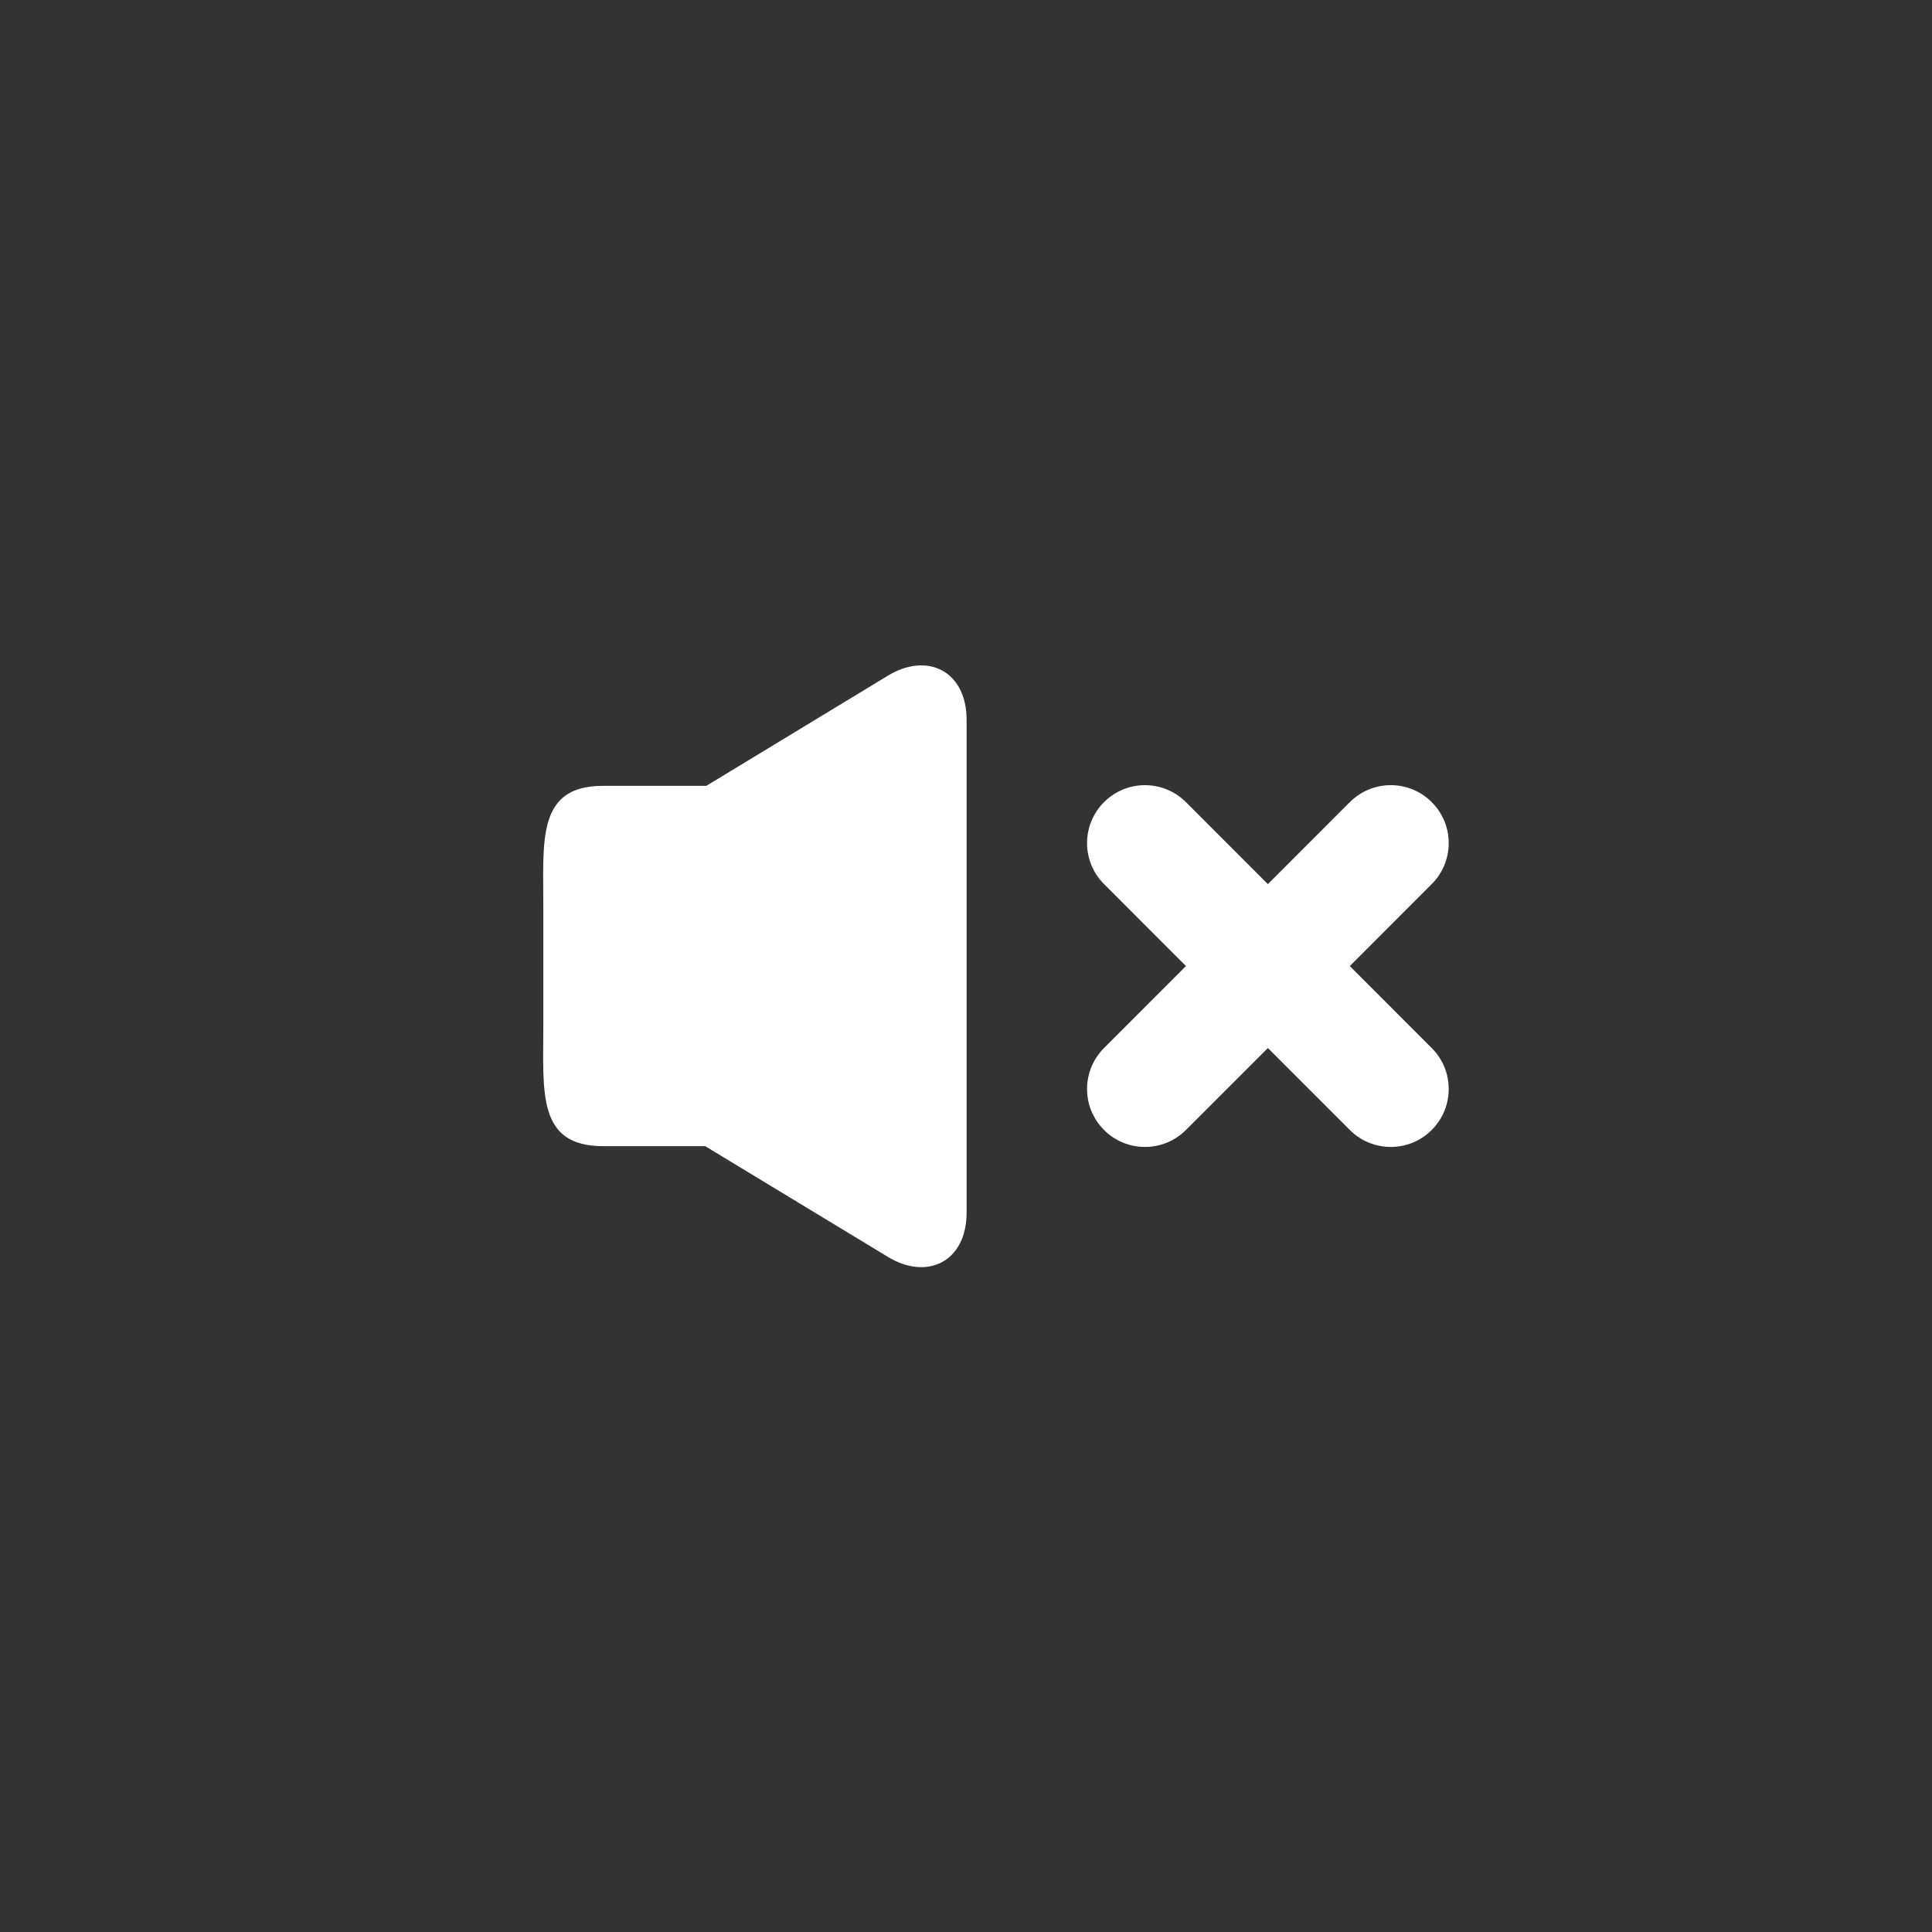 <?xml version="1.0" encoding="iso-8859-1"?>
<!-- Generator: Adobe Illustrator 19.0.0, SVG Export Plug-In . SVG Version: 6.00 Build 0)  -->
<svg version="1.1" id="Layer_1" xmlns="http://www.w3.org/2000/svg" xmlns:xlink="http://www.w3.org/1999/xlink" x="0px" y="0px"
	 viewBox="0 0 286.054 286.054" style="enable-background:new 0 0 286.054 286.054;" xml:space="preserve">
<rect x="0" y="0" width="286.054" height="286.054" fill="#333333" stroke="none"/>
<g>
	<path style="fill:#ffffff;" d="M211.984,118.766c-3.343-3.352-8.778-3.352-12.13,0l-12.13,12.139l-12.13-12.139
		c-3.352-3.352-8.787-3.352-12.13,0c-3.352,3.352-3.352,8.778,0,12.13l12.13,12.139l-12.13,12.139c-3.352,3.352-3.352,8.778,0,12.13
		c3.343,3.352,8.778,3.352,12.13,0l12.13-12.13l12.13,12.13c3.352,3.352,8.787,3.352,12.13,0c3.352-3.352,3.352-8.778,0-12.13
		l-12.13-12.139l12.13-12.139C215.336,127.544,215.336,122.118,211.984,118.766z M131.406,100.074l-26.826,16.278H89.285
		c-9.771,0-8.841,7.974-8.841,17.78v17.789c0,9.824-0.93,17.78,8.841,17.78h15.125l26.996,16.359c5.9,3.629,11.71,0.697,11.71-6.499
		v-73.006C143.107,99.368,137.306,96.454,131.406,100.074z"/>
</g>
<g>
</g>
<g>
</g>
<g>
</g>
<g>
</g>
<g>
</g>
<g>
</g>
<g>
</g>
<g>
</g>
<g>
</g>
<g>
</g>
<g>
</g>
<g>
</g>
<g>
</g>
<g>
</g>
<g>
</g>
</svg>
